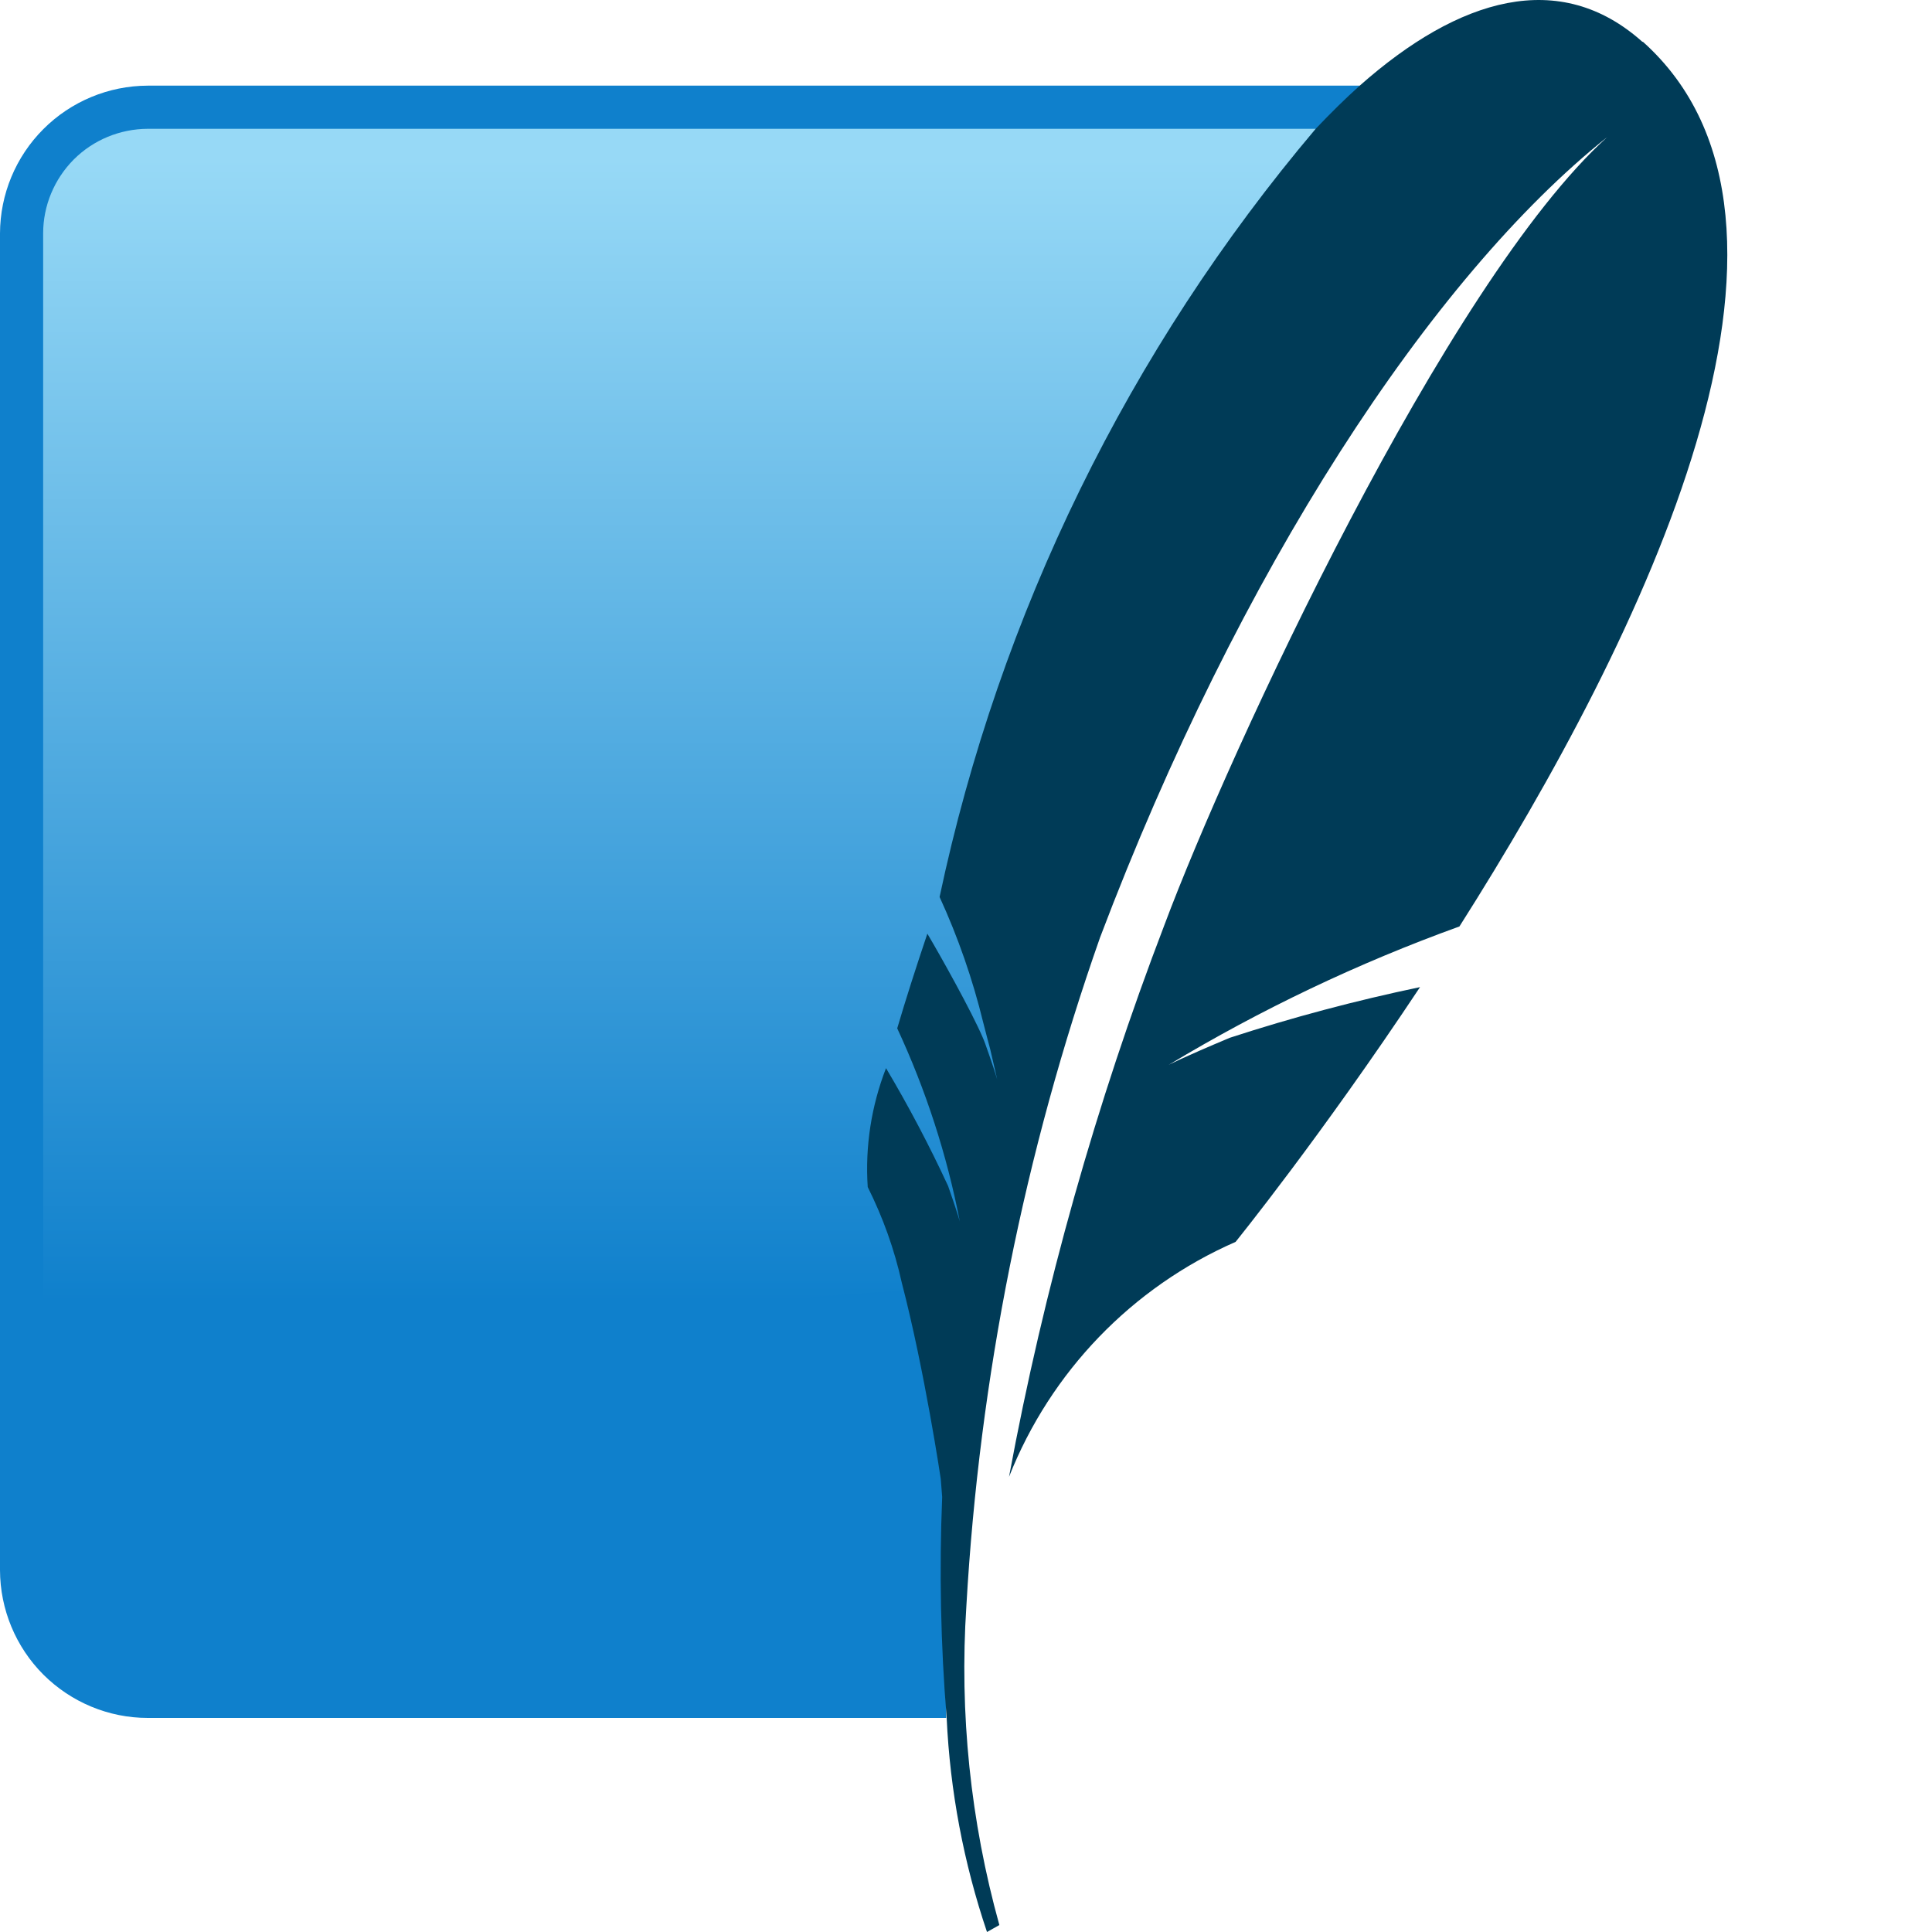 <svg width="15" height="15" viewBox="0 0 15 15" fill="none" xmlns="http://www.w3.org/2000/svg">
<g clip-path="url(#clip0)">
<path d="M10.558 0.665H1.147C0.843 0.666 0.552 0.787 0.337 1.002C0.122 1.217 0.001 1.508 0 1.812V12.191C0.001 12.495 0.122 12.787 0.337 13.002C0.552 13.216 0.843 13.338 1.147 13.338H7.346C7.275 10.254 8.329 4.268 10.558 0.665V0.665Z" fill="#0F80CC"/>
<path d="M10.216 1H1.147C0.932 1.001 0.725 1.086 0.573 1.238C0.421 1.391 0.335 1.597 0.335 1.812V11.434C2.662 10.556 5.118 10.071 7.603 9.996C8.261 6.94 9.134 3.933 10.216 1V1Z" fill="url(#paint0_linear)"/>
<path d="M12.753 0.326C12.111 -0.249 11.328 -0.018 10.557 0.665C10.443 0.767 10.329 0.88 10.215 1C8.764 2.716 7.761 4.765 7.295 6.964C7.439 7.278 7.552 7.604 7.634 7.94C7.654 8.015 7.671 8.086 7.688 8.146C7.721 8.287 7.742 8.38 7.742 8.38C7.742 8.38 7.73 8.335 7.681 8.194L7.649 8.103C7.643 8.086 7.636 8.069 7.629 8.053C7.543 7.853 7.308 7.431 7.2 7.249C7.111 7.513 7.032 7.76 6.966 7.984C7.188 8.462 7.352 8.966 7.452 9.484C7.452 9.484 7.436 9.422 7.361 9.208C7.216 8.895 7.055 8.589 6.879 8.293C6.765 8.587 6.716 8.902 6.737 9.216C6.855 9.452 6.944 9.7 7.001 9.957C7.18 10.645 7.304 11.482 7.304 11.482L7.315 11.623C7.292 12.195 7.303 12.768 7.35 13.339C7.376 13.905 7.482 14.464 7.663 15L7.759 14.946C7.535 14.14 7.448 13.302 7.503 12.467C7.604 10.697 7.953 8.95 8.541 7.278C9.618 4.434 11.113 2.152 12.479 1.064C11.232 2.189 9.546 5.831 9.041 7.18C8.509 8.569 8.105 10.003 7.834 11.466C8.157 10.65 8.789 9.994 9.593 9.642C9.593 9.642 10.253 8.827 11.025 7.664C10.527 7.768 10.034 7.899 9.549 8.057C9.174 8.214 9.073 8.268 9.073 8.268C9.789 7.837 10.545 7.477 11.331 7.193C12.764 4.935 14.326 1.729 12.754 0.323" fill="#003B57"/>
</g>
<defs>
<linearGradient id="paint0_linear" x1="5.264" y1="1.236" x2="5.264" y2="10.877" gradientUnits="userSpaceOnUse">
<stop stop-color="#97D9F6"/>
<stop offset="0.92" stop-color="#0F80CC"/>
<stop offset="1" stop-color="#0F80CC"/>
</linearGradient>
<clipPath id="clip0">
<rect width="15" height="15" fill="white"/>
</clipPath>
</defs>
</svg>
